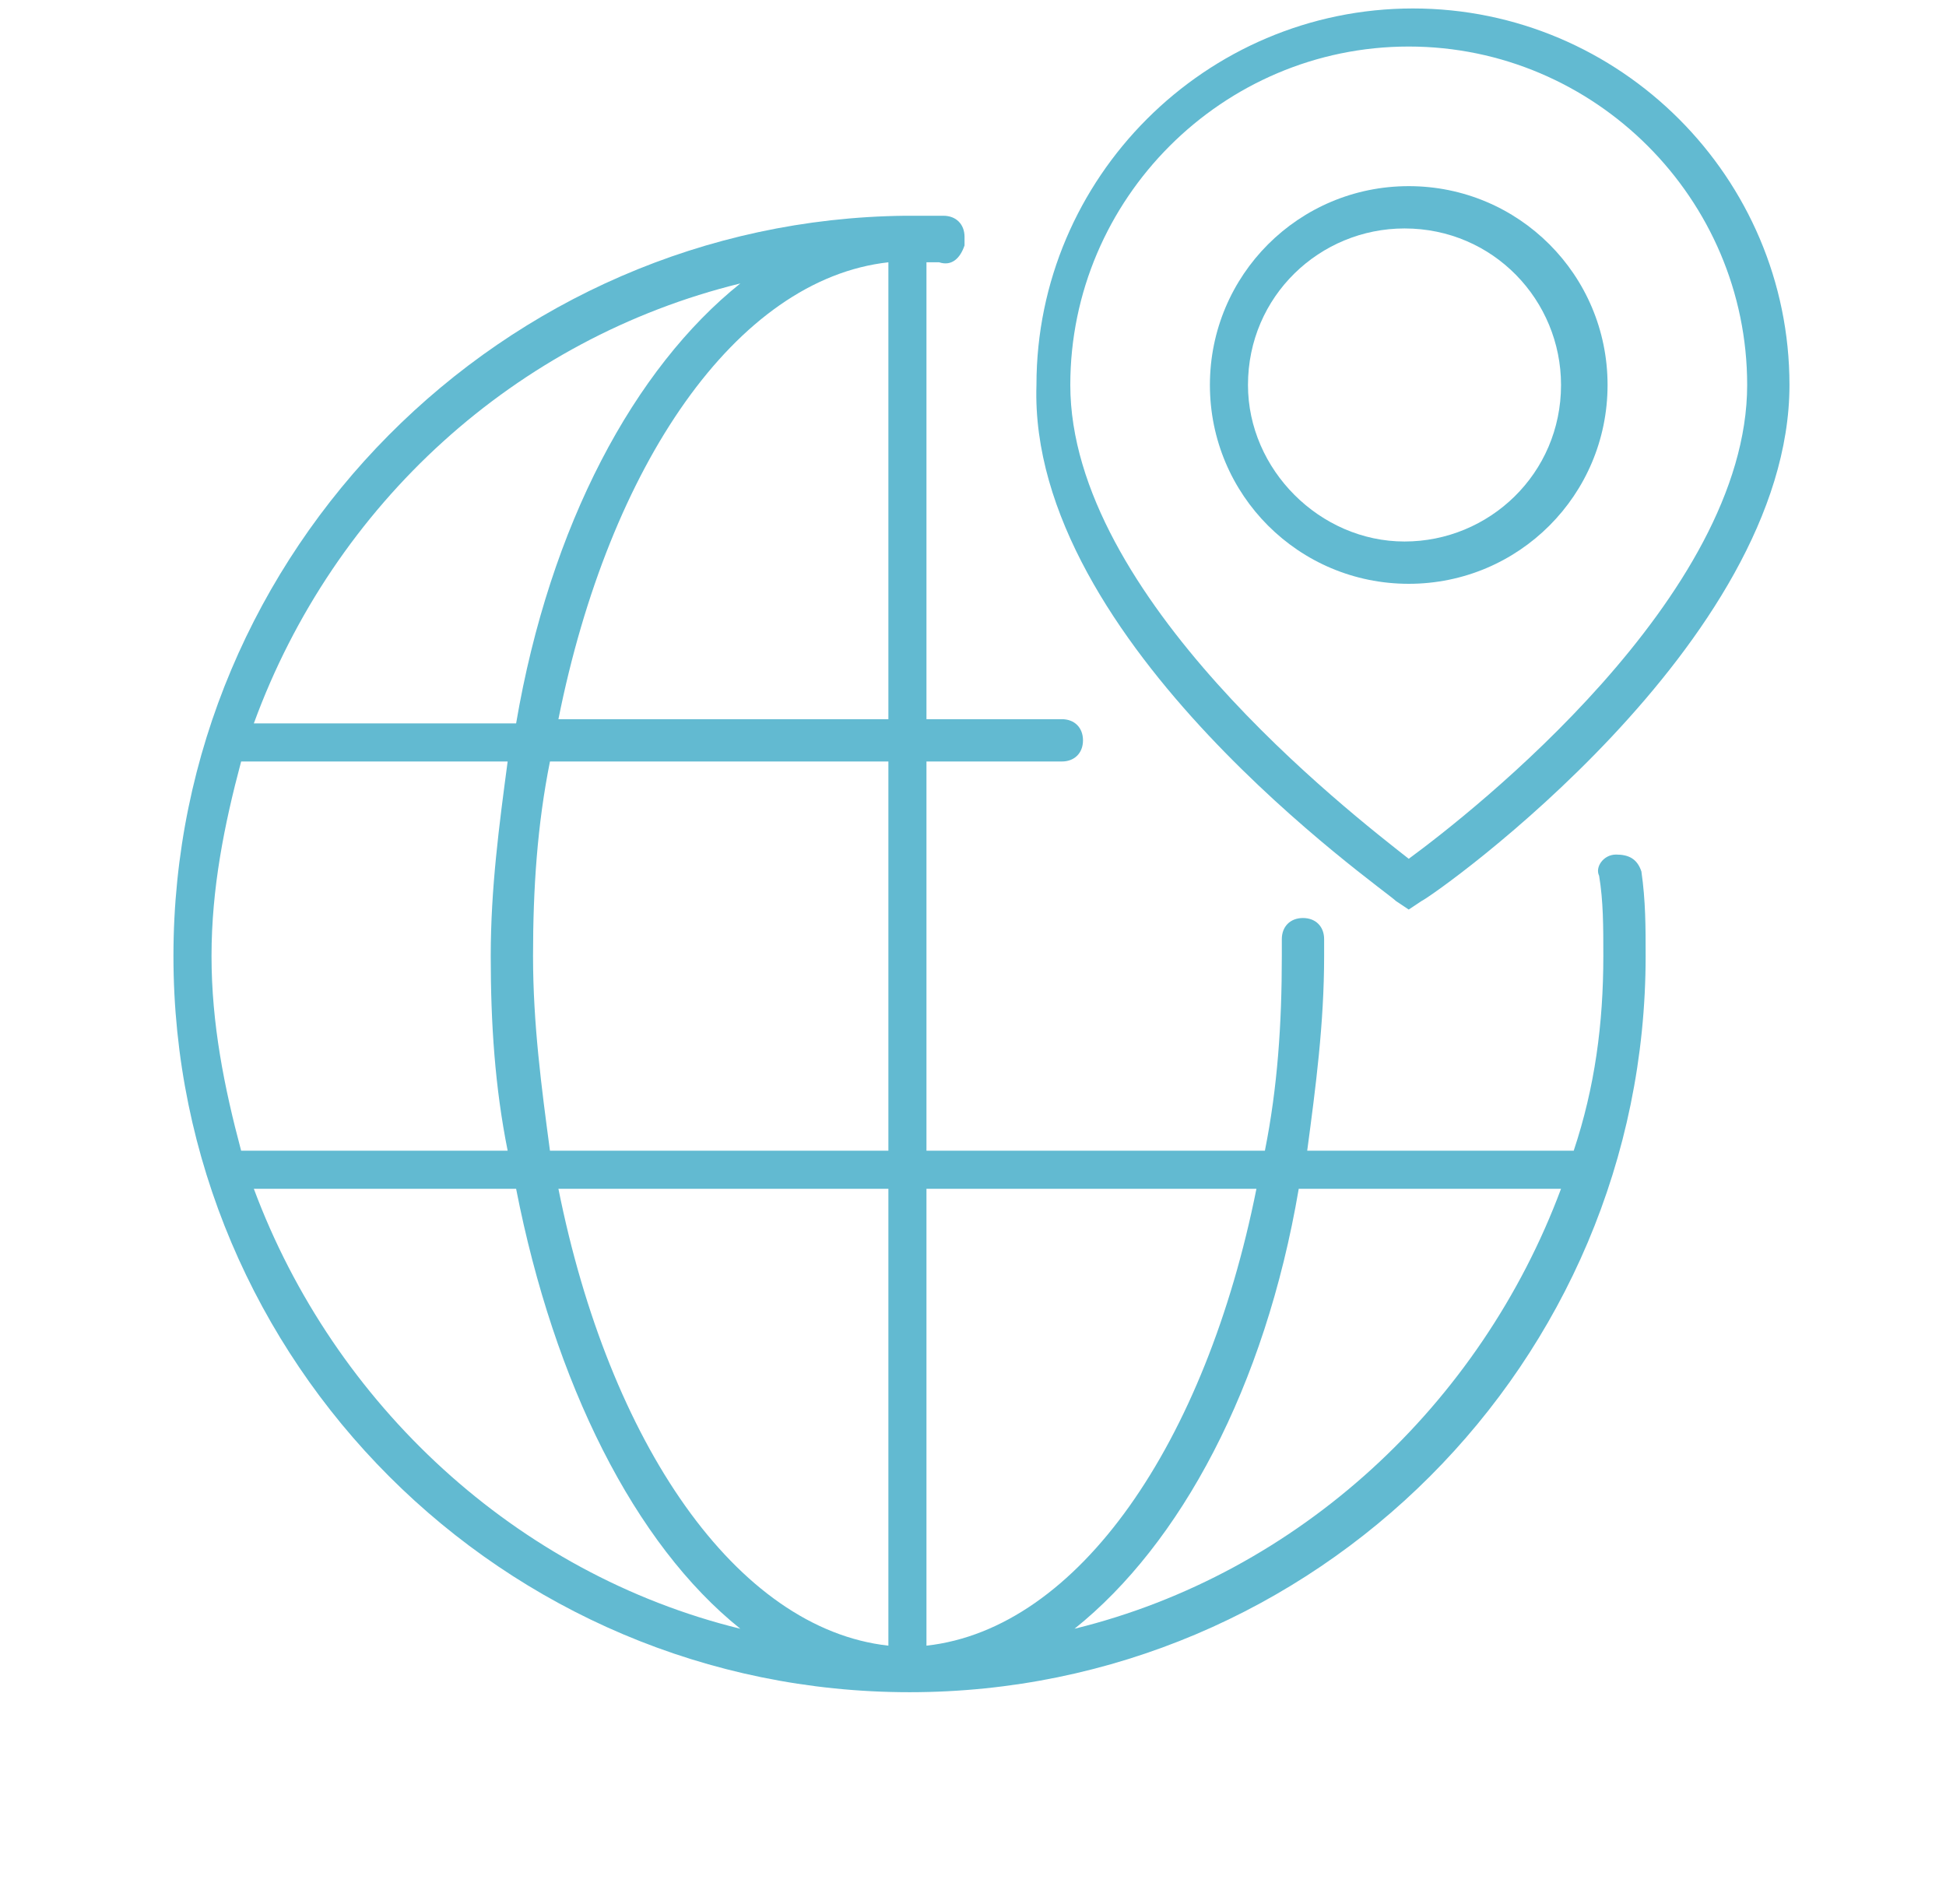 <?xml version="1.0" encoding="utf-8"?>
<!-- Generator: Adobe Illustrator 23.0.5, SVG Export Plug-In . SVG Version: 6.00 Build 0)  -->
<svg version="1.1" id="Layer_1" xmlns="http://www.w3.org/2000/svg" xmlns:xlink="http://www.w3.org/1999/xlink" x="0px" y="0px"
	 width="46px" height="45px" viewBox="0 0 46 45" style="enable-background:new 0 0 46 45;" xml:space="preserve">
<style type="text/css">
	.st0{fill:#62BAD1;}
</style>
<path class="st0" d="M38.2,20.2c-0.3,0-0.5,0.3-0.4,0.5c0.1,0.6,0.1,1.2,0.1,1.9c0,1.6-0.2,3.1-0.7,4.6h-6.3c0.2-1.5,0.4-3,0.4-4.6
	v-0.4c0-0.3-0.2-0.5-0.5-0.5l0,0c-0.3,0-0.5,0.2-0.5,0.5v0.4c0,1.6-0.1,3.1-0.4,4.6h-8V18h3.2c0.3,0,0.5-0.2,0.5-0.5
	S25.4,17,25.1,17h-3.2V6.2c0.1,0,0.2,0,0.3,0c0.3,0.1,0.5-0.1,0.6-0.4c0,0,0,0,0-0.1c0,0,0,0,0-0.1c0-0.3-0.2-0.5-0.5-0.5
	s-0.6,0-0.9,0C11.9,5.2,4.1,13,4.1,22.6S11.9,40,21.5,40s17.4-7.8,17.4-17.4c0-0.7,0-1.3-0.1-2C38.7,20.3,38.5,20.2,38.2,20.2
	 M29.7,28.1c-1.2,6-4.2,10.4-7.8,10.8V28.1H29.7z M21,38.9c-3.6-0.4-6.6-4.8-7.8-10.8H21V38.9z M21,27.2h-8c-0.2-1.5-0.4-3-0.4-4.6
	s0.1-3.1,0.4-4.6h8V27.2z M5,22.6C5,21,5.3,19.5,5.7,18H12c-0.2,1.5-0.4,3-0.4,4.6s0.1,3.1,0.4,4.6H5.7C5.3,25.7,5,24.2,5,22.6
	 M13.2,17c1.2-6,4.2-10.4,7.8-10.8V17H13.2z M17.5,6.7c-2.5,2-4.5,5.7-5.3,10.4H6C7.9,11.9,12.2,8,17.5,6.7 M6,28.1h6.2
	c0.9,4.6,2.8,8.4,5.3,10.4C12.2,37.2,7.9,33.2,6,28.1 M25.4,38.5c2.5-2,4.5-5.7,5.3-10.4h6.2C35,33.2,30.7,37.2,25.4,38.5"/>
<path class="st0" d="M33,21.3l0.3,0.2l0.3-0.2c0.4-0.2,8.7-6.1,8.7-12.2c0-4.9-4-8.9-8.9-8.9s-8.9,4-8.9,8.9
	C24.3,15.2,32.7,21,33,21.3 M33.3,1.1c4.4,0,8,3.6,8,8c0,5-6.5,10.1-8,11.2c-1.4-1.1-8-6.2-8-11.2C25.3,4.7,28.9,1.1,33.3,1.1"/>
<path class="st0" d="M38,9.1c0-2.6-2.1-4.7-4.7-4.7s-4.7,2.1-4.7,4.7s2.1,4.7,4.7,4.7S38,11.7,38,9.1 M29.5,9.1
	c0-2.1,1.7-3.7,3.7-3.7c2.1,0,3.7,1.7,3.7,3.7c0,2.1-1.7,3.7-3.7,3.7S29.5,11.1,29.5,9.1"/>
</svg>
